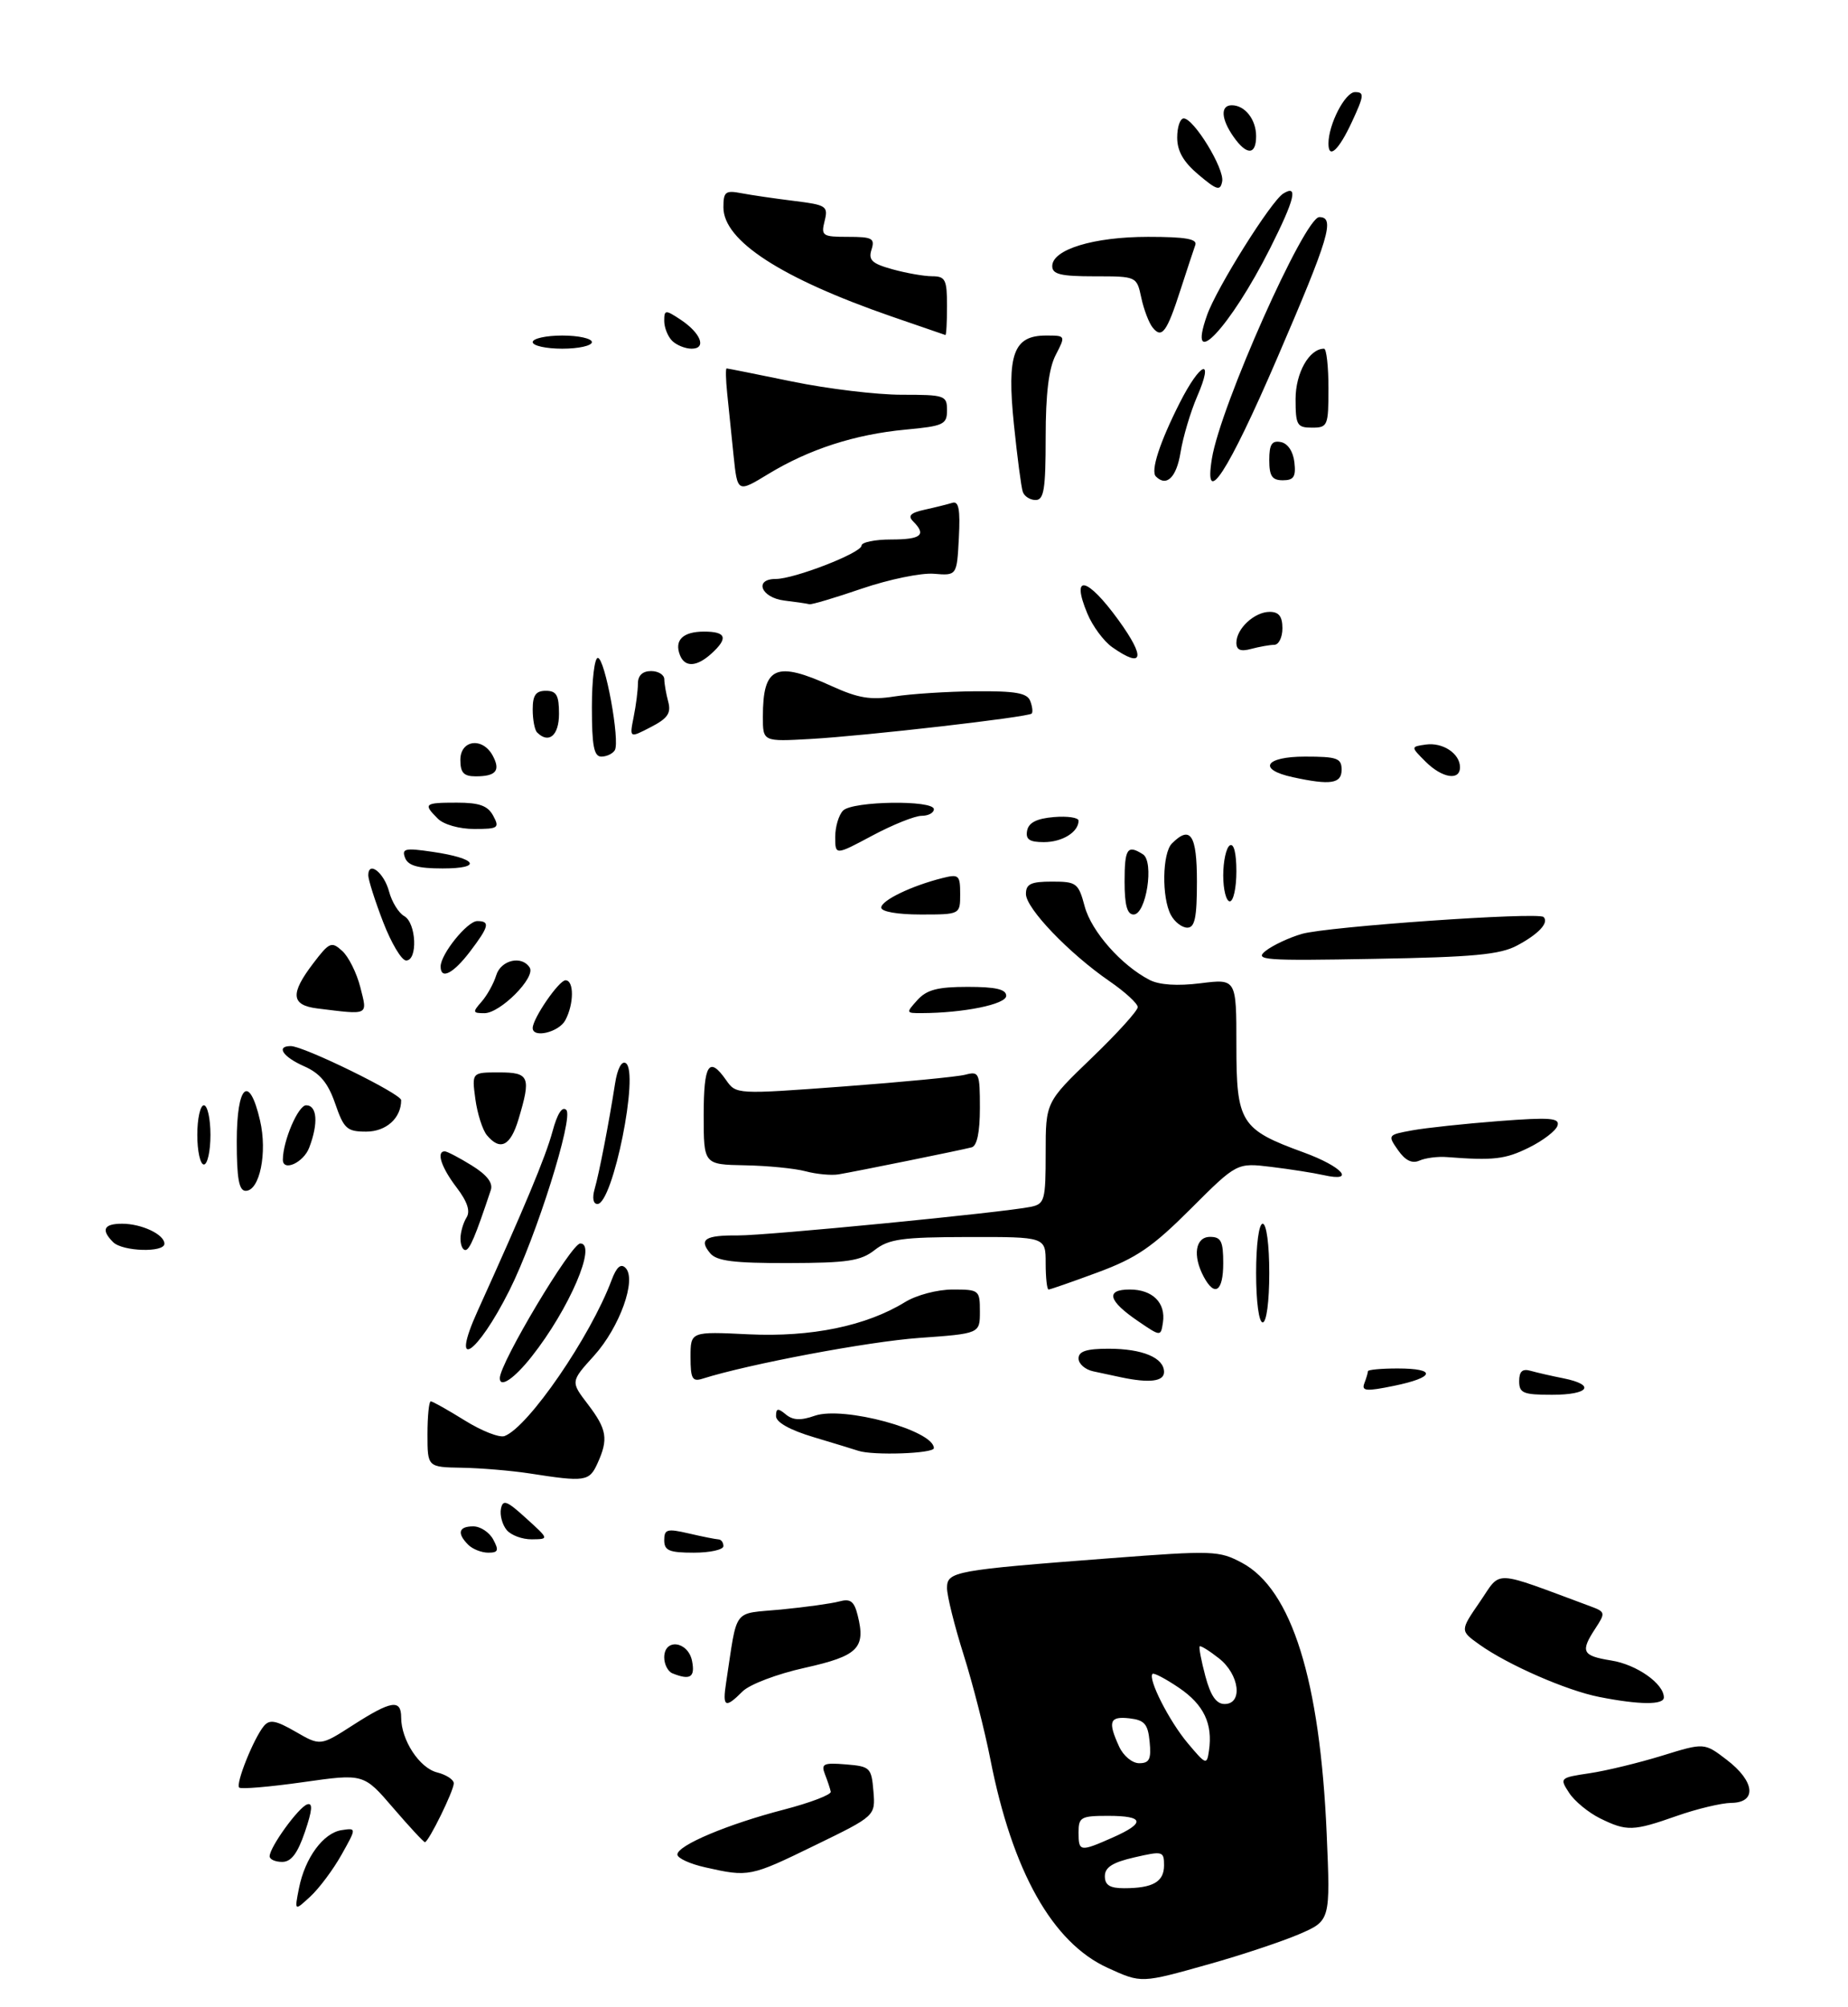 <?xml version="1.0" encoding="UTF-8" standalone="no"?>
<!DOCTYPE svg PUBLIC "-//W3C//DTD SVG 1.1//EN" "http://www.w3.org/Graphics/SVG/1.1/DTD/svg11.dtd" >
<svg xmlns="http://www.w3.org/2000/svg" xmlns:xlink="http://www.w3.org/1999/xlink" version="1.1" viewBox="0 0 281 305">
 <g >
 <path fill="currentColor"
d=" M 183.92 298.52 C 188.76 297.16 194.88 295.12 197.51 294.00 C 202.30 291.94 202.30 291.94 201.73 278.72 C 200.72 255.36 196.41 241.59 188.85 237.54 C 185.36 235.68 184.47 235.65 168.85 236.84 C 145.04 238.66 144.00 238.85 144.00 241.38 C 144.00 242.55 145.13 247.10 146.52 251.50 C 147.91 255.90 149.73 263.03 150.58 267.35 C 153.93 284.44 160.03 295.29 168.44 299.11 C 173.60 301.46 173.46 301.46 183.92 298.52 Z  M 45.46 287.00 C 46.38 282.37 49.17 278.58 51.96 278.17 C 54.22 277.83 54.22 277.83 51.93 281.91 C 50.67 284.16 48.54 287.01 47.20 288.25 C 44.77 290.50 44.77 290.50 45.46 287.00 Z  M 107.25 283.83 C 104.91 283.31 103.00 282.43 103.00 281.88 C 103.00 280.49 110.66 277.26 119.24 275.04 C 123.23 274.00 126.42 272.78 126.32 272.33 C 126.23 271.87 125.83 270.68 125.44 269.68 C 124.82 268.09 125.21 267.90 128.62 268.18 C 132.32 268.48 132.51 268.68 132.81 272.25 C 133.12 276.01 133.12 276.01 123.88 280.50 C 114.09 285.27 113.86 285.32 107.25 283.83 Z  M 41.00 282.15 C 41.00 280.76 45.40 274.69 46.71 274.26 C 47.59 273.97 47.49 275.13 46.37 278.43 C 45.25 281.71 44.28 283.00 42.91 283.00 C 41.86 283.00 41.00 282.62 41.00 282.15 Z  M 59.78 274.79 C 55.30 269.57 55.30 269.57 46.08 270.88 C 41.00 271.60 36.63 271.97 36.37 271.70 C 35.80 271.13 38.57 264.23 40.12 262.35 C 40.99 261.31 41.93 261.47 44.96 263.22 C 48.72 265.39 48.72 265.39 53.70 262.19 C 59.50 258.47 61.00 258.23 61.00 261.05 C 61.00 264.48 63.78 268.73 66.47 269.40 C 67.86 269.75 69.00 270.50 69.00 271.06 C 69.00 272.19 65.16 280.00 64.61 280.00 C 64.42 280.00 62.24 277.65 59.78 274.79 Z  M 243.30 276.38 C 241.54 275.51 239.42 273.77 238.60 272.51 C 237.12 270.25 237.17 270.20 241.73 269.52 C 244.28 269.14 249.24 267.93 252.75 266.85 C 259.15 264.87 259.15 264.87 262.57 267.49 C 266.85 270.75 267.19 273.99 263.25 274.03 C 261.74 274.05 258.02 274.94 255.00 276.00 C 248.32 278.35 247.37 278.38 243.30 276.38 Z  M 110.41 255.75 C 112.19 244.13 111.26 245.36 118.77 244.64 C 122.47 244.28 126.45 243.73 127.62 243.41 C 129.31 242.95 129.88 243.38 130.41 245.50 C 131.67 250.51 130.49 251.69 122.37 253.50 C 118.16 254.43 113.98 256.02 112.91 257.09 C 110.27 259.73 109.83 259.50 110.41 255.75 Z  M 243.18 257.93 C 238.22 256.96 229.28 253.05 224.95 249.96 C 222.00 247.86 222.00 247.86 225.03 243.46 C 228.37 238.60 226.66 238.53 241.86 244.16 C 244.10 244.99 244.14 245.14 242.61 247.48 C 240.26 251.06 240.56 251.67 245.01 252.39 C 248.87 253.00 253.00 255.91 253.00 258.00 C 253.00 259.16 249.31 259.14 243.18 257.93 Z  M 102.25 254.34 C 101.56 254.06 101.00 252.97 101.00 251.92 C 101.00 248.95 104.66 249.45 105.24 252.50 C 105.71 254.95 104.94 255.42 102.25 254.34 Z  M 71.20 234.80 C 69.45 233.05 69.73 232.00 71.96 232.00 C 73.05 232.00 74.41 232.90 75.00 234.00 C 75.89 235.66 75.76 236.00 74.24 236.00 C 73.23 236.00 71.86 235.46 71.20 234.80 Z  M 101.00 234.11 C 101.00 232.43 101.43 232.31 104.75 233.08 C 106.81 233.56 108.84 233.96 109.25 233.98 C 109.66 233.99 110.00 234.45 110.00 235.00 C 110.00 235.55 107.97 236.00 105.50 236.00 C 101.75 236.00 101.00 235.68 101.00 234.11 Z  M 77.04 232.55 C 76.38 231.75 75.99 230.31 76.17 229.34 C 76.46 227.86 77.05 228.08 80.00 230.77 C 83.50 233.94 83.50 233.94 80.87 233.97 C 79.43 233.99 77.70 233.35 77.04 232.55 Z  M 80.50 223.95 C 77.75 223.53 73.14 223.14 70.25 223.09 C 65.00 223.00 65.00 223.00 65.00 218.00 C 65.00 215.25 65.23 213.00 65.50 213.00 C 65.78 213.00 68.11 214.31 70.67 215.90 C 73.24 217.50 75.96 218.57 76.73 218.27 C 80.36 216.88 89.78 203.16 92.99 194.59 C 93.74 192.58 94.40 192.00 95.11 192.71 C 96.85 194.45 94.23 201.74 90.33 206.06 C 86.76 210.00 86.76 210.00 89.38 213.43 C 92.30 217.26 92.54 218.73 90.84 222.45 C 89.60 225.18 88.96 225.27 80.50 223.95 Z  M 130.50 220.51 C 129.95 220.32 126.91 219.40 123.75 218.45 C 120.10 217.36 118.00 216.18 118.00 215.24 C 118.00 214.04 118.29 213.99 119.48 214.98 C 120.56 215.88 121.75 215.94 123.88 215.19 C 128.25 213.67 142.00 217.41 142.00 220.11 C 142.00 220.94 132.73 221.26 130.50 220.51 Z  M 207.46 210.25 C 207.76 209.47 208.00 208.65 208.00 208.42 C 208.00 208.19 210.03 208.00 212.50 208.00 C 218.49 208.00 218.21 209.36 211.96 210.64 C 207.72 211.51 207.00 211.44 207.46 210.25 Z  M 231.00 209.93 C 231.00 208.44 231.49 208.00 232.75 208.36 C 233.71 208.63 235.96 209.15 237.75 209.50 C 242.69 210.50 241.63 212.00 236.00 212.00 C 231.61 212.00 231.00 211.75 231.00 209.93 Z  M 76.00 209.47 C 76.00 207.18 86.87 189.00 88.23 189.00 C 90.84 189.00 86.54 199.00 80.83 206.21 C 78.18 209.56 76.00 211.03 76.00 209.47 Z  M 105.00 206.26 C 105.00 202.38 105.00 202.38 113.85 202.81 C 123.36 203.26 131.69 201.55 137.62 197.91 C 139.36 196.84 142.55 196.00 144.87 196.00 C 148.89 196.00 149.00 196.09 149.00 199.35 C 149.00 202.70 149.00 202.70 139.75 203.36 C 132.03 203.91 113.82 207.34 106.84 209.55 C 105.27 210.05 105.00 209.56 105.00 206.26 Z  M 170.50 209.35 C 169.40 209.11 167.49 208.71 166.25 208.44 C 165.01 208.18 164.00 207.30 164.00 206.48 C 164.00 205.39 165.20 205.00 168.57 205.00 C 173.73 205.00 177.00 206.37 177.00 208.54 C 177.00 209.98 174.79 210.25 170.50 209.35 Z  M 72.63 199.25 C 79.73 183.59 82.97 175.83 84.01 171.98 C 84.74 169.27 85.49 168.09 86.11 168.71 C 87.25 169.85 81.53 188.02 77.47 196.11 C 72.52 205.98 68.35 208.69 72.63 199.25 Z  M 173.08 200.83 C 168.50 197.72 168.04 196.00 171.79 196.00 C 175.26 196.00 177.29 198.02 176.83 201.02 C 176.50 203.16 176.50 203.16 173.08 200.83 Z  M 191.00 193.50 C 191.00 189.17 191.42 186.00 192.00 186.00 C 192.58 186.00 193.00 189.17 193.00 193.50 C 193.00 197.83 192.58 201.00 192.00 201.00 C 191.42 201.00 191.00 197.83 191.00 193.50 Z  M 159.00 192.00 C 159.00 188.00 159.00 188.00 147.25 188.02 C 137.13 188.04 135.15 188.32 133.00 190.00 C 130.88 191.66 128.88 191.96 119.87 191.98 C 111.55 192.00 108.97 191.67 107.98 190.48 C 106.23 188.37 107.21 187.74 112.21 187.78 C 116.56 187.81 152.62 184.29 156.75 183.43 C 158.85 182.99 159.00 182.44 159.00 175.24 C 159.00 167.53 159.00 167.53 166.00 160.80 C 169.85 157.10 173.00 153.63 173.00 153.08 C 173.00 152.54 171.08 150.77 168.72 149.15 C 162.56 144.91 156.00 138.07 156.00 135.88 C 156.00 134.36 156.75 134.00 159.96 134.00 C 163.70 134.00 163.98 134.21 164.94 137.79 C 165.97 141.59 170.52 146.74 174.81 148.95 C 176.30 149.71 179.03 149.89 182.56 149.45 C 188.00 148.77 188.00 148.77 188.00 158.85 C 188.00 170.65 188.64 171.67 198.22 175.16 C 204.12 177.31 206.26 179.74 201.25 178.61 C 199.74 178.27 196.15 177.71 193.28 177.36 C 188.07 176.73 188.07 176.73 181.05 183.74 C 175.25 189.54 172.81 191.21 166.96 193.38 C 163.07 194.82 159.69 196.00 159.44 196.00 C 159.20 196.00 159.00 194.20 159.00 192.00 Z  M 183.04 194.07 C 181.31 190.84 181.76 188.00 184.00 188.00 C 185.67 188.00 186.00 188.67 186.00 192.00 C 186.00 196.30 184.71 197.19 183.04 194.07 Z  M 17.20 188.80 C 15.32 186.92 15.78 186.00 18.57 186.00 C 21.54 186.00 25.00 187.63 25.00 189.04 C 25.00 190.42 18.63 190.23 17.20 188.80 Z  M 70.02 188.25 C 70.02 187.29 70.44 185.86 70.93 185.07 C 71.55 184.10 71.08 182.66 69.42 180.48 C 67.10 177.44 66.30 175.00 67.63 175.00 C 67.98 175.00 69.82 175.96 71.71 177.13 C 74.04 178.57 74.99 179.79 74.63 180.88 C 72.29 187.92 71.41 190.00 70.76 190.00 C 70.34 190.00 70.01 189.21 70.02 188.25 Z  M 90.41 180.75 C 91.12 178.29 92.59 170.67 93.52 164.72 C 93.87 162.45 94.52 161.20 95.15 161.59 C 97.25 162.89 93.20 183.00 90.84 183.00 C 90.20 183.00 90.03 182.09 90.41 180.75 Z  M 36.00 173.50 C 36.00 164.87 37.89 163.17 39.54 170.31 C 40.68 175.20 39.49 181.00 37.36 181.00 C 36.34 181.00 36.00 179.14 36.00 173.50 Z  M 122.50 178.03 C 120.85 177.59 116.69 177.18 113.25 177.12 C 107.00 177.00 107.00 177.00 107.00 169.50 C 107.00 161.73 107.81 160.46 110.41 164.17 C 111.93 166.34 111.97 166.35 128.25 165.14 C 137.22 164.47 145.56 163.67 146.78 163.35 C 148.88 162.80 149.00 163.07 149.00 168.41 C 149.00 172.09 148.56 174.18 147.75 174.39 C 146.12 174.82 130.09 178.07 127.50 178.50 C 126.40 178.68 124.15 178.47 122.50 178.03 Z  M 30.00 172.50 C 30.00 170.03 30.45 168.00 31.00 168.00 C 31.55 168.00 32.00 170.03 32.00 172.50 C 32.00 174.97 31.55 177.00 31.00 177.00 C 30.45 177.00 30.00 174.97 30.00 172.50 Z  M 43.01 176.25 C 43.03 173.39 45.34 168.00 46.55 168.00 C 48.23 168.00 48.43 170.74 47.02 174.43 C 46.16 176.72 42.99 178.15 43.01 176.25 Z  M 212.58 174.82 C 210.98 172.53 211.01 172.49 214.73 171.81 C 216.80 171.43 222.72 170.80 227.89 170.40 C 235.72 169.80 237.20 169.92 236.83 171.09 C 236.59 171.87 234.63 173.37 232.48 174.43 C 228.89 176.21 227.10 176.42 220.00 175.87 C 218.62 175.76 216.76 176.00 215.85 176.40 C 214.72 176.90 213.70 176.41 212.58 174.82 Z  M 74.03 172.54 C 73.37 171.74 72.58 169.26 72.28 167.04 C 71.74 163.00 71.74 163.00 75.87 163.00 C 80.51 163.00 80.78 163.66 78.84 170.13 C 77.62 174.20 76.06 174.98 74.03 172.54 Z  M 50.97 167.75 C 49.88 164.60 48.66 163.13 46.25 162.07 C 43.01 160.64 41.92 159.00 44.21 159.00 C 46.20 159.00 61.00 166.25 61.00 167.22 C 61.00 169.95 58.72 172.00 55.68 172.00 C 52.76 172.00 52.29 171.58 50.97 167.75 Z  M 81.00 156.25 C 81.01 154.79 84.99 149.00 85.99 149.00 C 87.30 149.00 87.29 152.59 85.96 155.07 C 84.98 156.90 81.00 157.85 81.00 156.25 Z  M 48.25 153.28 C 44.25 152.78 44.09 151.06 47.64 146.41 C 50.08 143.20 50.41 143.06 52.03 144.53 C 53.00 145.40 54.24 147.89 54.79 150.06 C 55.89 154.41 56.20 154.26 48.25 153.28 Z  M 73.23 152.25 C 74.07 151.29 75.07 149.49 75.45 148.25 C 76.16 145.90 79.37 145.17 80.55 147.08 C 81.47 148.58 76.07 154.00 73.66 154.00 C 71.86 154.00 71.83 153.84 73.23 152.25 Z  M 139.50 152.00 C 140.92 150.43 142.58 150.00 147.15 150.00 C 151.42 150.00 153.00 150.37 153.00 151.36 C 153.00 152.65 146.52 153.97 140.10 153.99 C 137.75 154.00 137.74 153.95 139.50 152.00 Z  M 67.00 146.90 C 67.00 145.03 71.06 140.00 72.57 140.00 C 74.57 140.00 74.37 140.82 71.45 144.66 C 68.90 148.00 67.00 148.96 67.00 146.90 Z  M 58.25 140.12 C 57.01 136.90 56.00 133.72 56.00 133.05 C 56.00 130.77 58.39 132.62 59.16 135.51 C 59.58 137.09 60.62 138.77 61.46 139.24 C 63.31 140.27 63.55 146.01 61.75 145.99 C 61.06 145.98 59.49 143.34 58.25 140.12 Z  M 192.45 144.53 C 193.53 143.68 196.00 142.52 197.95 141.95 C 201.81 140.83 233.92 138.59 234.71 139.38 C 235.57 140.24 233.96 141.97 230.69 143.71 C 228.10 145.10 224.04 145.48 209.00 145.74 C 192.17 146.05 190.68 145.94 192.45 144.53 Z  M 178.04 139.07 C 176.62 136.43 176.73 129.67 178.20 128.20 C 181.02 125.38 182.00 126.89 182.00 134.00 C 182.00 139.48 181.68 141.00 180.54 141.00 C 179.73 141.00 178.60 140.13 178.04 139.07 Z  M 134.00 137.95 C 134.00 136.86 138.60 134.64 143.31 133.46 C 145.80 132.83 146.00 133.02 146.00 135.89 C 146.00 139.00 146.00 139.00 140.00 139.00 C 136.47 139.00 134.00 138.57 134.00 137.95 Z  M 171.00 134.00 C 171.00 128.97 171.42 128.34 173.79 129.85 C 175.53 130.96 174.29 139.00 172.37 139.00 C 171.39 139.00 171.00 137.57 171.00 134.00 Z  M 186.00 133.06 C 186.00 130.89 186.45 128.84 187.00 128.50 C 187.61 128.12 188.00 129.66 188.00 132.44 C 188.00 134.95 187.55 137.00 187.00 137.00 C 186.45 137.00 186.00 135.23 186.00 133.06 Z  M 61.59 130.38 C 61.06 128.98 61.60 128.86 65.74 129.47 C 72.54 130.46 73.49 132.00 67.31 132.00 C 63.54 132.00 62.05 131.58 61.59 130.38 Z  M 127.00 127.21 C 127.00 125.66 127.54 123.86 128.20 123.20 C 129.65 121.75 142.00 121.57 142.00 123.00 C 142.00 123.55 141.16 124.00 140.14 124.00 C 139.12 124.00 135.74 125.35 132.64 127.01 C 127.00 130.02 127.00 130.02 127.00 127.21 Z  M 156.18 126.25 C 156.42 125.03 157.64 124.41 160.26 124.19 C 162.32 124.02 164.00 124.27 164.00 124.74 C 164.00 126.47 161.53 128.00 158.73 128.00 C 156.53 128.00 155.93 127.59 156.18 126.25 Z  M 66.57 124.43 C 64.31 122.17 64.51 122.00 69.46 122.00 C 72.91 122.00 74.17 122.46 75.00 124.00 C 75.99 125.84 75.76 126.00 72.11 126.00 C 69.84 126.00 67.47 125.33 66.57 124.43 Z  M 196.58 118.13 C 191.17 116.96 192.32 115.00 198.42 115.00 C 203.33 115.00 204.00 115.24 204.00 117.00 C 204.00 119.12 202.33 119.38 196.58 118.13 Z  M 70.00 115.50 C 70.00 112.44 73.40 112.01 74.93 114.87 C 76.14 117.13 75.42 118.00 72.33 118.00 C 70.51 118.00 70.00 117.45 70.00 115.50 Z  M 216.75 115.75 C 214.50 113.50 214.50 113.50 216.81 113.17 C 219.39 112.81 222.00 114.54 222.00 116.62 C 222.00 118.72 219.27 118.27 216.75 115.75 Z  M 90.00 107.50 C 90.00 103.38 90.40 100.00 90.90 100.00 C 91.99 100.00 94.32 112.68 93.48 114.04 C 93.15 114.57 92.23 115.00 91.44 115.00 C 90.31 115.00 90.00 113.36 90.00 107.50 Z  M 116.00 108.95 C 116.00 101.27 117.96 100.41 126.50 104.30 C 130.50 106.12 132.40 106.43 136.00 105.86 C 138.47 105.47 144.00 105.11 148.28 105.07 C 154.42 105.02 156.19 105.33 156.65 106.54 C 156.98 107.39 157.08 108.25 156.87 108.46 C 156.32 109.01 131.59 111.85 123.25 112.32 C 116.00 112.73 116.00 112.73 116.00 108.95 Z  M 81.67 111.33 C 81.30 110.97 81.00 109.39 81.00 107.83 C 81.00 105.67 81.47 105.00 83.00 105.00 C 84.62 105.00 85.00 105.67 85.00 108.50 C 85.00 111.79 83.45 113.11 81.67 111.33 Z  M 96.35 108.98 C 96.71 107.20 97.00 104.91 97.00 103.88 C 97.00 102.67 97.71 102.00 99.00 102.00 C 100.10 102.00 101.01 102.56 101.01 103.25 C 101.02 103.94 101.29 105.48 101.61 106.67 C 102.07 108.40 101.52 109.20 98.95 110.52 C 95.71 112.20 95.71 112.20 96.35 108.98 Z  M 103.38 99.55 C 102.51 97.29 103.85 96.00 107.06 96.00 C 110.44 96.00 110.77 96.99 108.17 99.35 C 105.92 101.39 104.11 101.46 103.38 99.55 Z  M 169.12 98.37 C 167.84 97.47 166.13 95.17 165.34 93.26 C 162.78 87.13 165.29 87.66 170.07 94.25 C 174.24 100.01 173.85 101.69 169.12 98.37 Z  M 188.00 97.69 C 188.00 95.55 190.75 93.00 193.07 93.00 C 194.46 93.00 195.00 93.70 195.00 95.50 C 195.00 96.88 194.44 98.01 193.75 98.01 C 193.06 98.02 191.49 98.30 190.25 98.63 C 188.63 99.07 188.00 98.80 188.00 97.69 Z  M 119.25 91.28 C 115.72 90.84 114.60 88.00 117.96 88.00 C 120.79 88.00 131.00 84.03 131.00 82.93 C 131.00 82.42 133.03 82.00 135.50 82.00 C 140.07 82.00 140.91 81.31 138.86 79.26 C 138.00 78.40 138.43 77.95 140.61 77.47 C 142.20 77.12 144.08 76.65 144.80 76.43 C 145.78 76.12 146.03 77.41 145.80 81.76 C 145.50 87.50 145.50 87.50 142.00 87.21 C 140.07 87.05 135.16 88.07 131.07 89.46 C 126.99 90.86 123.39 91.93 123.07 91.84 C 122.76 91.75 121.04 91.50 119.25 91.28 Z  M 155.52 74.75 C 155.28 74.06 154.68 69.45 154.17 64.50 C 153.08 53.84 154.10 51.00 159.05 51.00 C 162.05 51.00 162.05 51.00 160.53 53.95 C 159.47 55.99 159.00 59.85 159.00 66.45 C 159.00 74.36 158.74 76.00 157.47 76.00 C 156.63 76.00 155.75 75.44 155.52 74.75 Z  M 111.54 69.20 C 111.22 66.07 110.78 61.81 110.57 59.75 C 110.36 57.69 110.32 56.00 110.49 56.00 C 110.65 56.00 115.15 56.90 120.50 58.00 C 125.85 59.10 133.32 60.00 137.11 60.00 C 143.68 60.00 144.00 60.11 144.00 62.36 C 144.00 64.52 143.48 64.76 137.70 65.30 C 130.00 66.02 123.02 68.28 116.82 72.05 C 112.13 74.90 112.13 74.90 111.54 69.20 Z  M 175.76 72.42 C 174.93 71.59 176.33 67.26 179.38 61.24 C 182.55 54.98 184.67 54.19 182.04 60.25 C 181.03 62.59 179.89 66.41 179.51 68.75 C 178.90 72.56 177.38 74.05 175.76 72.42 Z  M 184.28 69.69 C 185.56 61.75 198.37 33.00 200.61 33.00 C 203.04 33.00 202.12 36.08 194.21 54.42 C 186.69 71.87 183.00 77.52 184.28 69.69 Z  M 193.00 69.93 C 193.00 67.54 193.39 66.93 194.75 67.19 C 195.81 67.39 196.63 68.61 196.82 70.26 C 197.07 72.46 196.73 73.00 195.07 73.00 C 193.43 73.00 193.00 72.37 193.00 69.93 Z  M 197.00 60.65 C 197.00 56.68 199.08 53.00 201.33 53.00 C 201.70 53.00 202.00 55.70 202.00 59.00 C 202.00 64.73 201.89 65.00 199.50 65.00 C 197.22 65.00 197.00 64.62 197.00 60.65 Z  M 81.00 52.00 C 81.00 51.45 83.03 51.00 85.50 51.00 C 87.97 51.00 90.00 51.45 90.00 52.00 C 90.00 52.55 87.97 53.00 85.50 53.00 C 83.03 53.00 81.00 52.55 81.00 52.00 Z  M 102.20 51.80 C 101.54 51.14 101.00 49.78 101.00 48.78 C 101.00 47.08 101.17 47.06 103.42 48.54 C 106.56 50.60 107.51 53.00 105.17 53.00 C 104.20 53.00 102.86 52.46 102.20 51.80 Z  M 183.54 47.90 C 185.00 43.76 193.27 30.57 195.13 29.42 C 197.44 27.99 196.90 30.24 193.13 37.74 C 187.07 49.79 180.36 56.89 183.54 47.90 Z  M 135.50 48.08 C 118.77 42.28 110.00 36.59 110.00 31.52 C 110.00 29.14 110.30 28.90 112.75 29.37 C 114.26 29.66 117.86 30.18 120.75 30.54 C 125.67 31.15 125.95 31.33 125.39 33.59 C 124.82 35.85 125.05 36.00 128.96 36.00 C 132.64 36.00 133.06 36.23 132.52 37.94 C 132.01 39.53 132.59 40.07 135.70 40.93 C 137.79 41.51 140.51 41.99 141.75 41.99 C 143.75 42.00 144.00 42.50 144.00 46.50 C 144.00 48.98 143.89 50.97 143.75 50.92 C 143.61 50.88 139.90 49.60 135.50 48.08 Z  M 175.27 49.79 C 174.70 49.08 173.92 47.04 173.54 45.25 C 172.84 42.00 172.84 42.00 166.42 42.00 C 161.29 42.00 160.00 41.69 160.00 40.45 C 160.00 37.92 166.30 36.00 174.57 36.00 C 180.27 36.00 182.10 36.32 181.75 37.25 C 181.50 37.94 180.50 40.98 179.52 44.00 C 177.43 50.49 176.67 51.53 175.27 49.79 Z  M 182.25 26.56 C 179.95 24.63 179.00 22.97 179.00 20.91 C 179.00 19.31 179.44 18.00 179.99 18.00 C 181.53 18.00 186.21 25.66 185.84 27.58 C 185.55 29.06 185.05 28.92 182.25 26.56 Z  M 187.56 20.78 C 185.66 18.07 185.55 16.00 187.30 16.00 C 189.30 16.00 191.00 18.16 191.00 20.70 C 191.00 23.61 189.56 23.64 187.56 20.78 Z  M 202.00 21.82 C 202.00 18.91 204.53 14.00 206.04 14.00 C 207.48 14.00 207.43 14.52 205.58 18.50 C 203.58 22.83 202.00 24.29 202.00 21.82 Z  M 168.00 285.17 C 168.00 283.82 169.18 283.07 172.50 282.31 C 176.81 281.32 177.00 281.37 177.00 283.53 C 177.00 286.03 175.30 287.00 170.92 287.00 C 168.76 287.00 168.00 286.53 168.00 285.17 Z  M 164.00 278.50 C 164.00 276.20 164.37 276.00 168.50 276.00 C 174.01 276.00 174.23 277.07 169.16 279.31 C 164.20 281.50 164.00 281.46 164.00 278.50 Z  M 170.16 265.45 C 168.42 261.64 168.72 260.84 171.75 261.18 C 174.04 261.45 174.55 262.04 174.81 264.75 C 175.07 267.39 174.77 268.00 173.22 268.00 C 172.16 268.00 170.81 266.88 170.16 265.45 Z  M 180.60 264.95 C 177.78 261.60 174.51 255.16 175.25 254.42 C 175.45 254.22 177.27 255.18 179.29 256.55 C 183.05 259.11 184.43 262.00 183.83 266.10 C 183.51 268.31 183.38 268.26 180.60 264.95 Z  M 183.28 254.76 C 182.66 252.43 182.27 250.39 182.42 250.24 C 182.57 250.09 183.89 250.91 185.35 252.06 C 188.47 254.51 189.03 259.00 186.21 259.00 C 184.94 259.00 184.08 257.75 183.28 254.76 Z "/>
</g>
</svg>